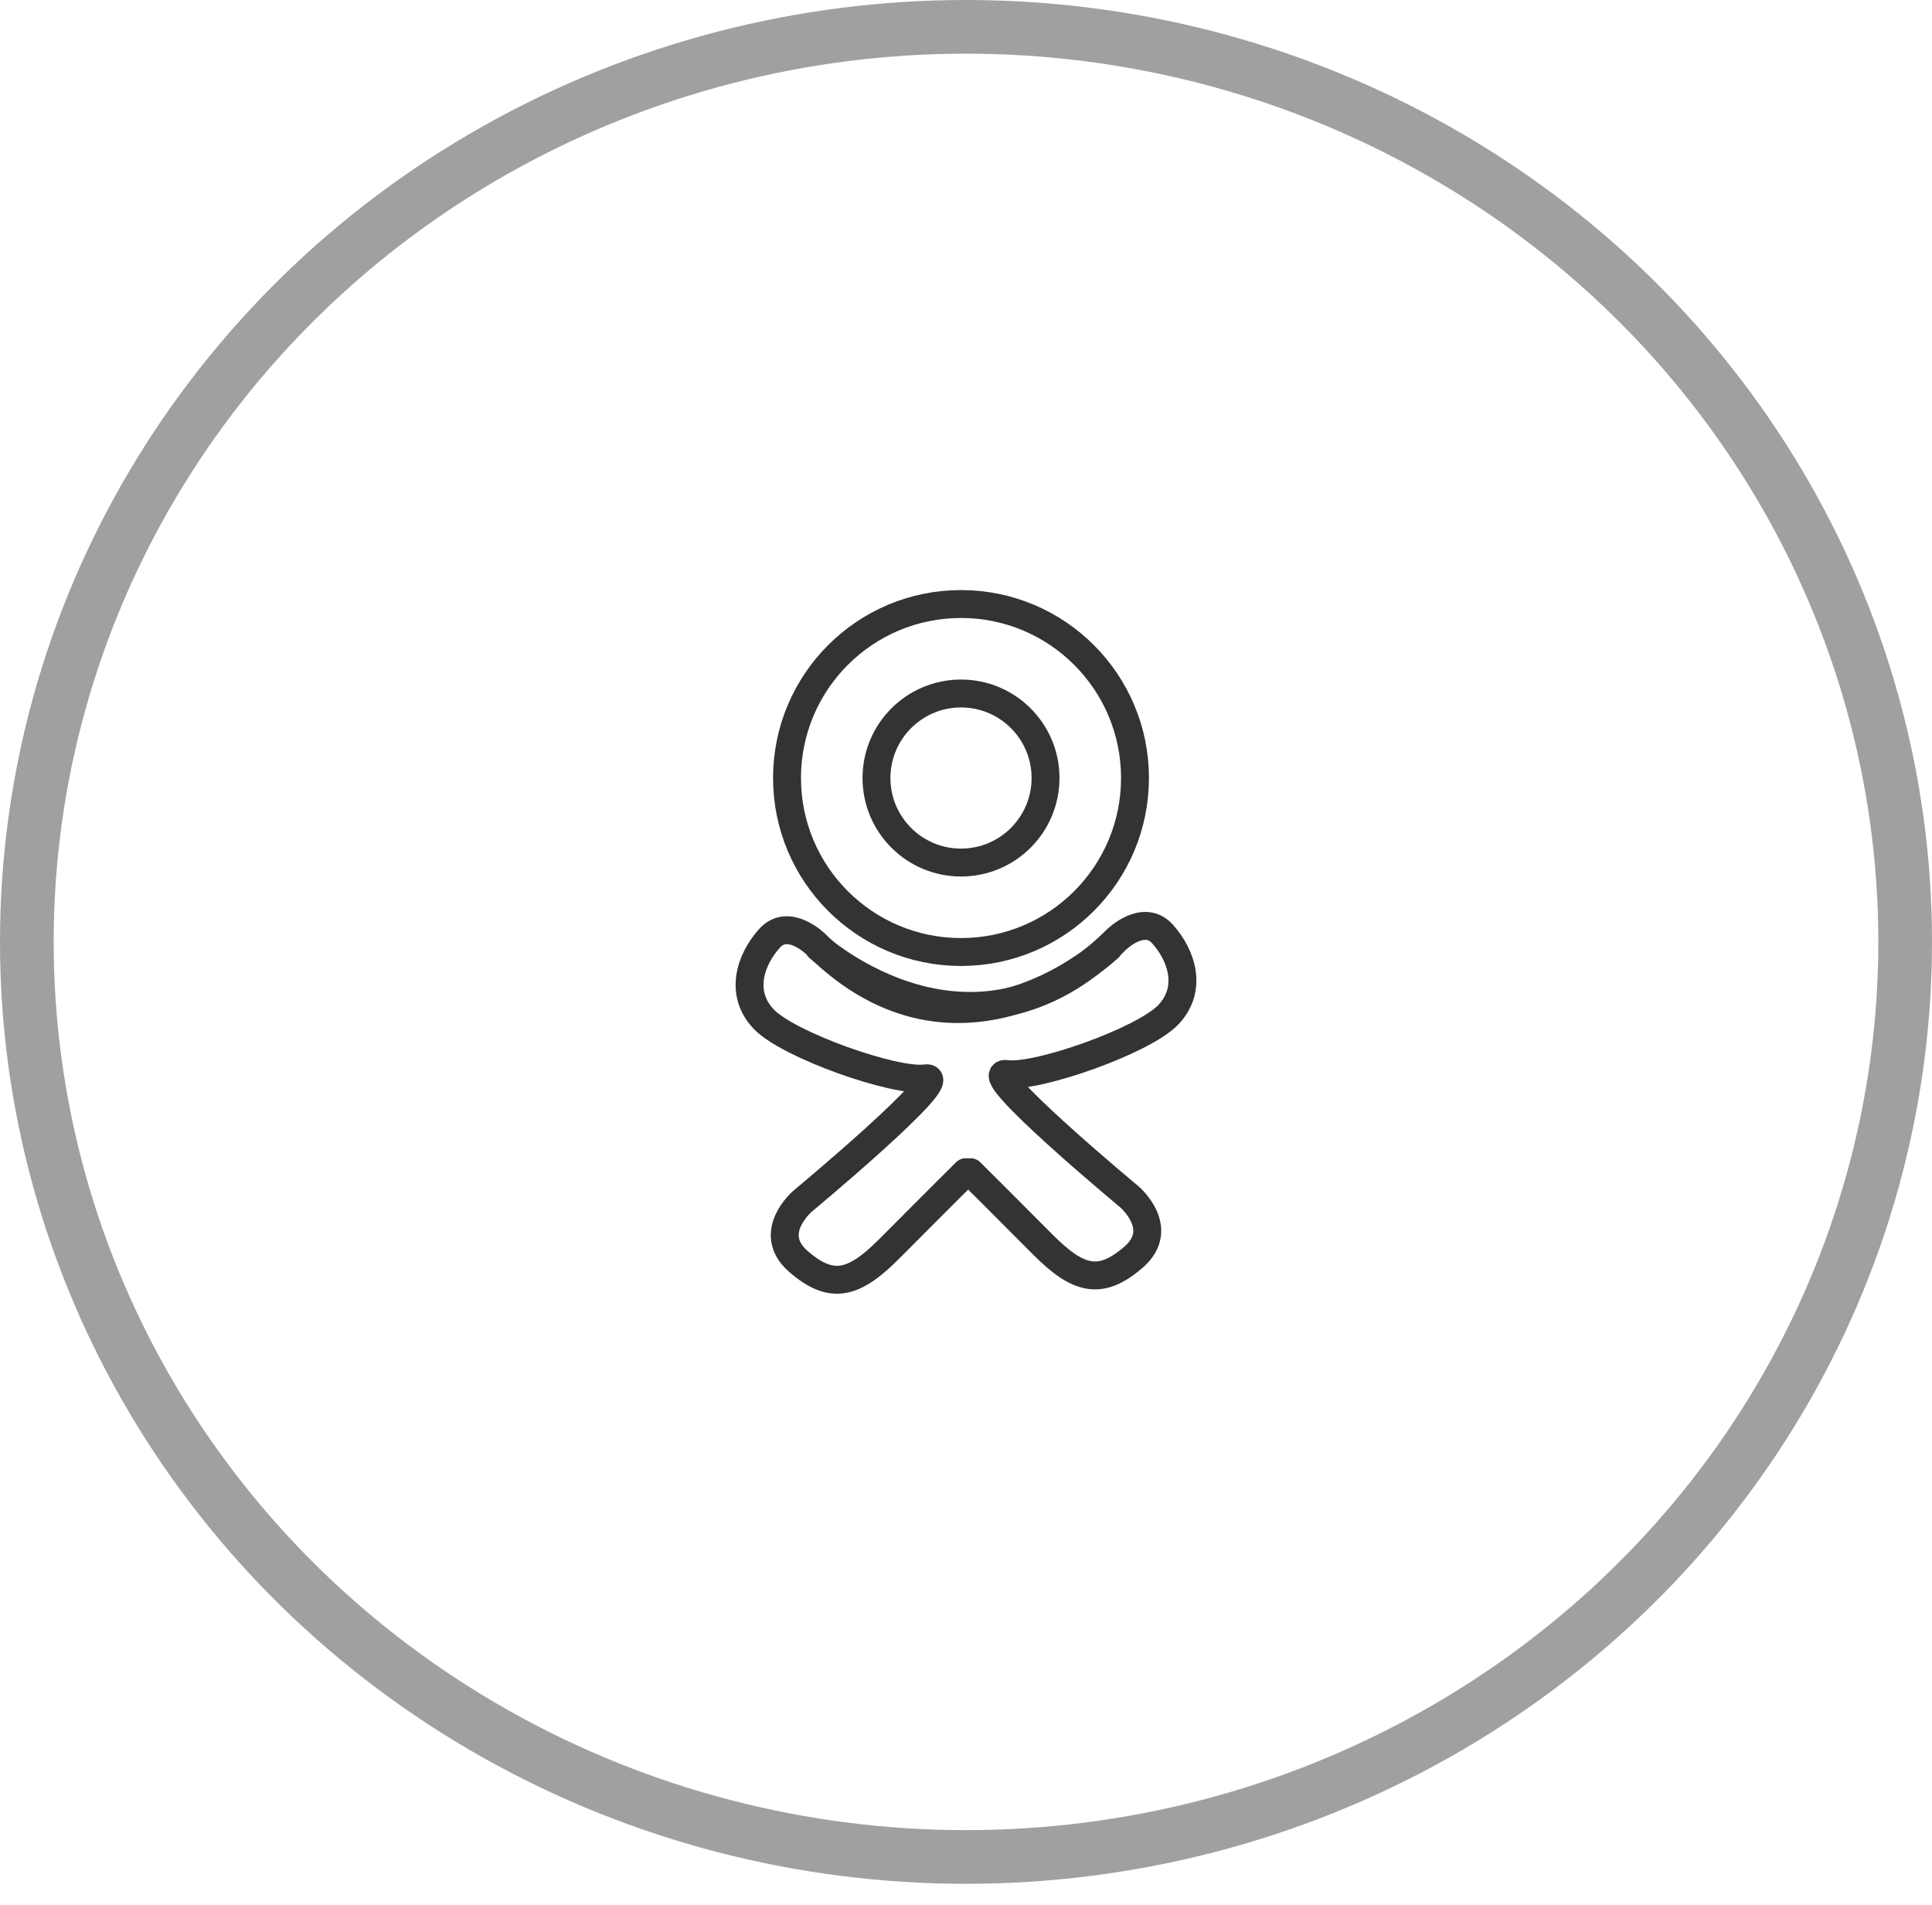 <?xml version="1.0" encoding="UTF-8" standalone="no"?><!DOCTYPE svg PUBLIC "-//W3C//DTD SVG 1.1//EN" "http://www.w3.org/Graphics/SVG/1.1/DTD/svg11.dtd"><svg width="100%" height="100%" viewBox="0 0 72 71" version="1.1" xmlns="http://www.w3.org/2000/svg" xmlns:xlink="http://www.w3.org/1999/xlink" xml:space="preserve" xmlns:serif="http://www.serif.com/" style="fill-rule:evenodd;clip-rule:evenodd;stroke-linecap:round;stroke-linejoin:round;stroke-miterlimit:1.5;"><ellipse cx="36" cy="35.101" rx="35" ry="34.101" style="fill:none;stroke:#a0a0a0;stroke-width:2px;"/><g><circle cx="35.814" cy="28.994" r="6.484" style="fill:none;stroke:#333;stroke-width:1.04px;"/><circle cx="35.814" cy="28.994" r="3.15" style="fill:none;stroke:#333;stroke-width:1.04px;"/><path d="M30.517,35.316c0,0 5.711,5.076 11.083,-0.295c0,0 1.012,-1.002 1.722,-0.216c0.71,0.786 1.14,2.043 0.215,3.013c-0.924,0.97 -4.905,2.367 -6.026,2.206c-1.12,-0.16 4.573,4.573 4.573,4.573c0,0 1.395,1.179 0.162,2.25c-1.233,1.071 -2.063,0.862 -3.39,-0.474c-1.327,-1.337 -2.69,-2.69 -2.69,-2.69" style="fill:none;stroke:#333;stroke-width:1.04px;"/><path d="M41.321,35.316c0,0 -5.549,5.238 -10.921,-0.134c0,0 -1.012,-1.001 -1.722,-0.215c-0.71,0.786 -1.14,2.043 -0.215,3.013c0.924,0.97 4.905,2.366 6.026,2.206c1.12,-0.161 -4.573,4.573 -4.573,4.573c0,0 -1.395,1.179 -0.162,2.25c1.233,1.071 2.063,0.861 3.39,-0.475c1.327,-1.336 2.851,-2.851 2.851,-2.851" style="fill:none;stroke:#333;stroke-width:1.04px;"/></g></svg>